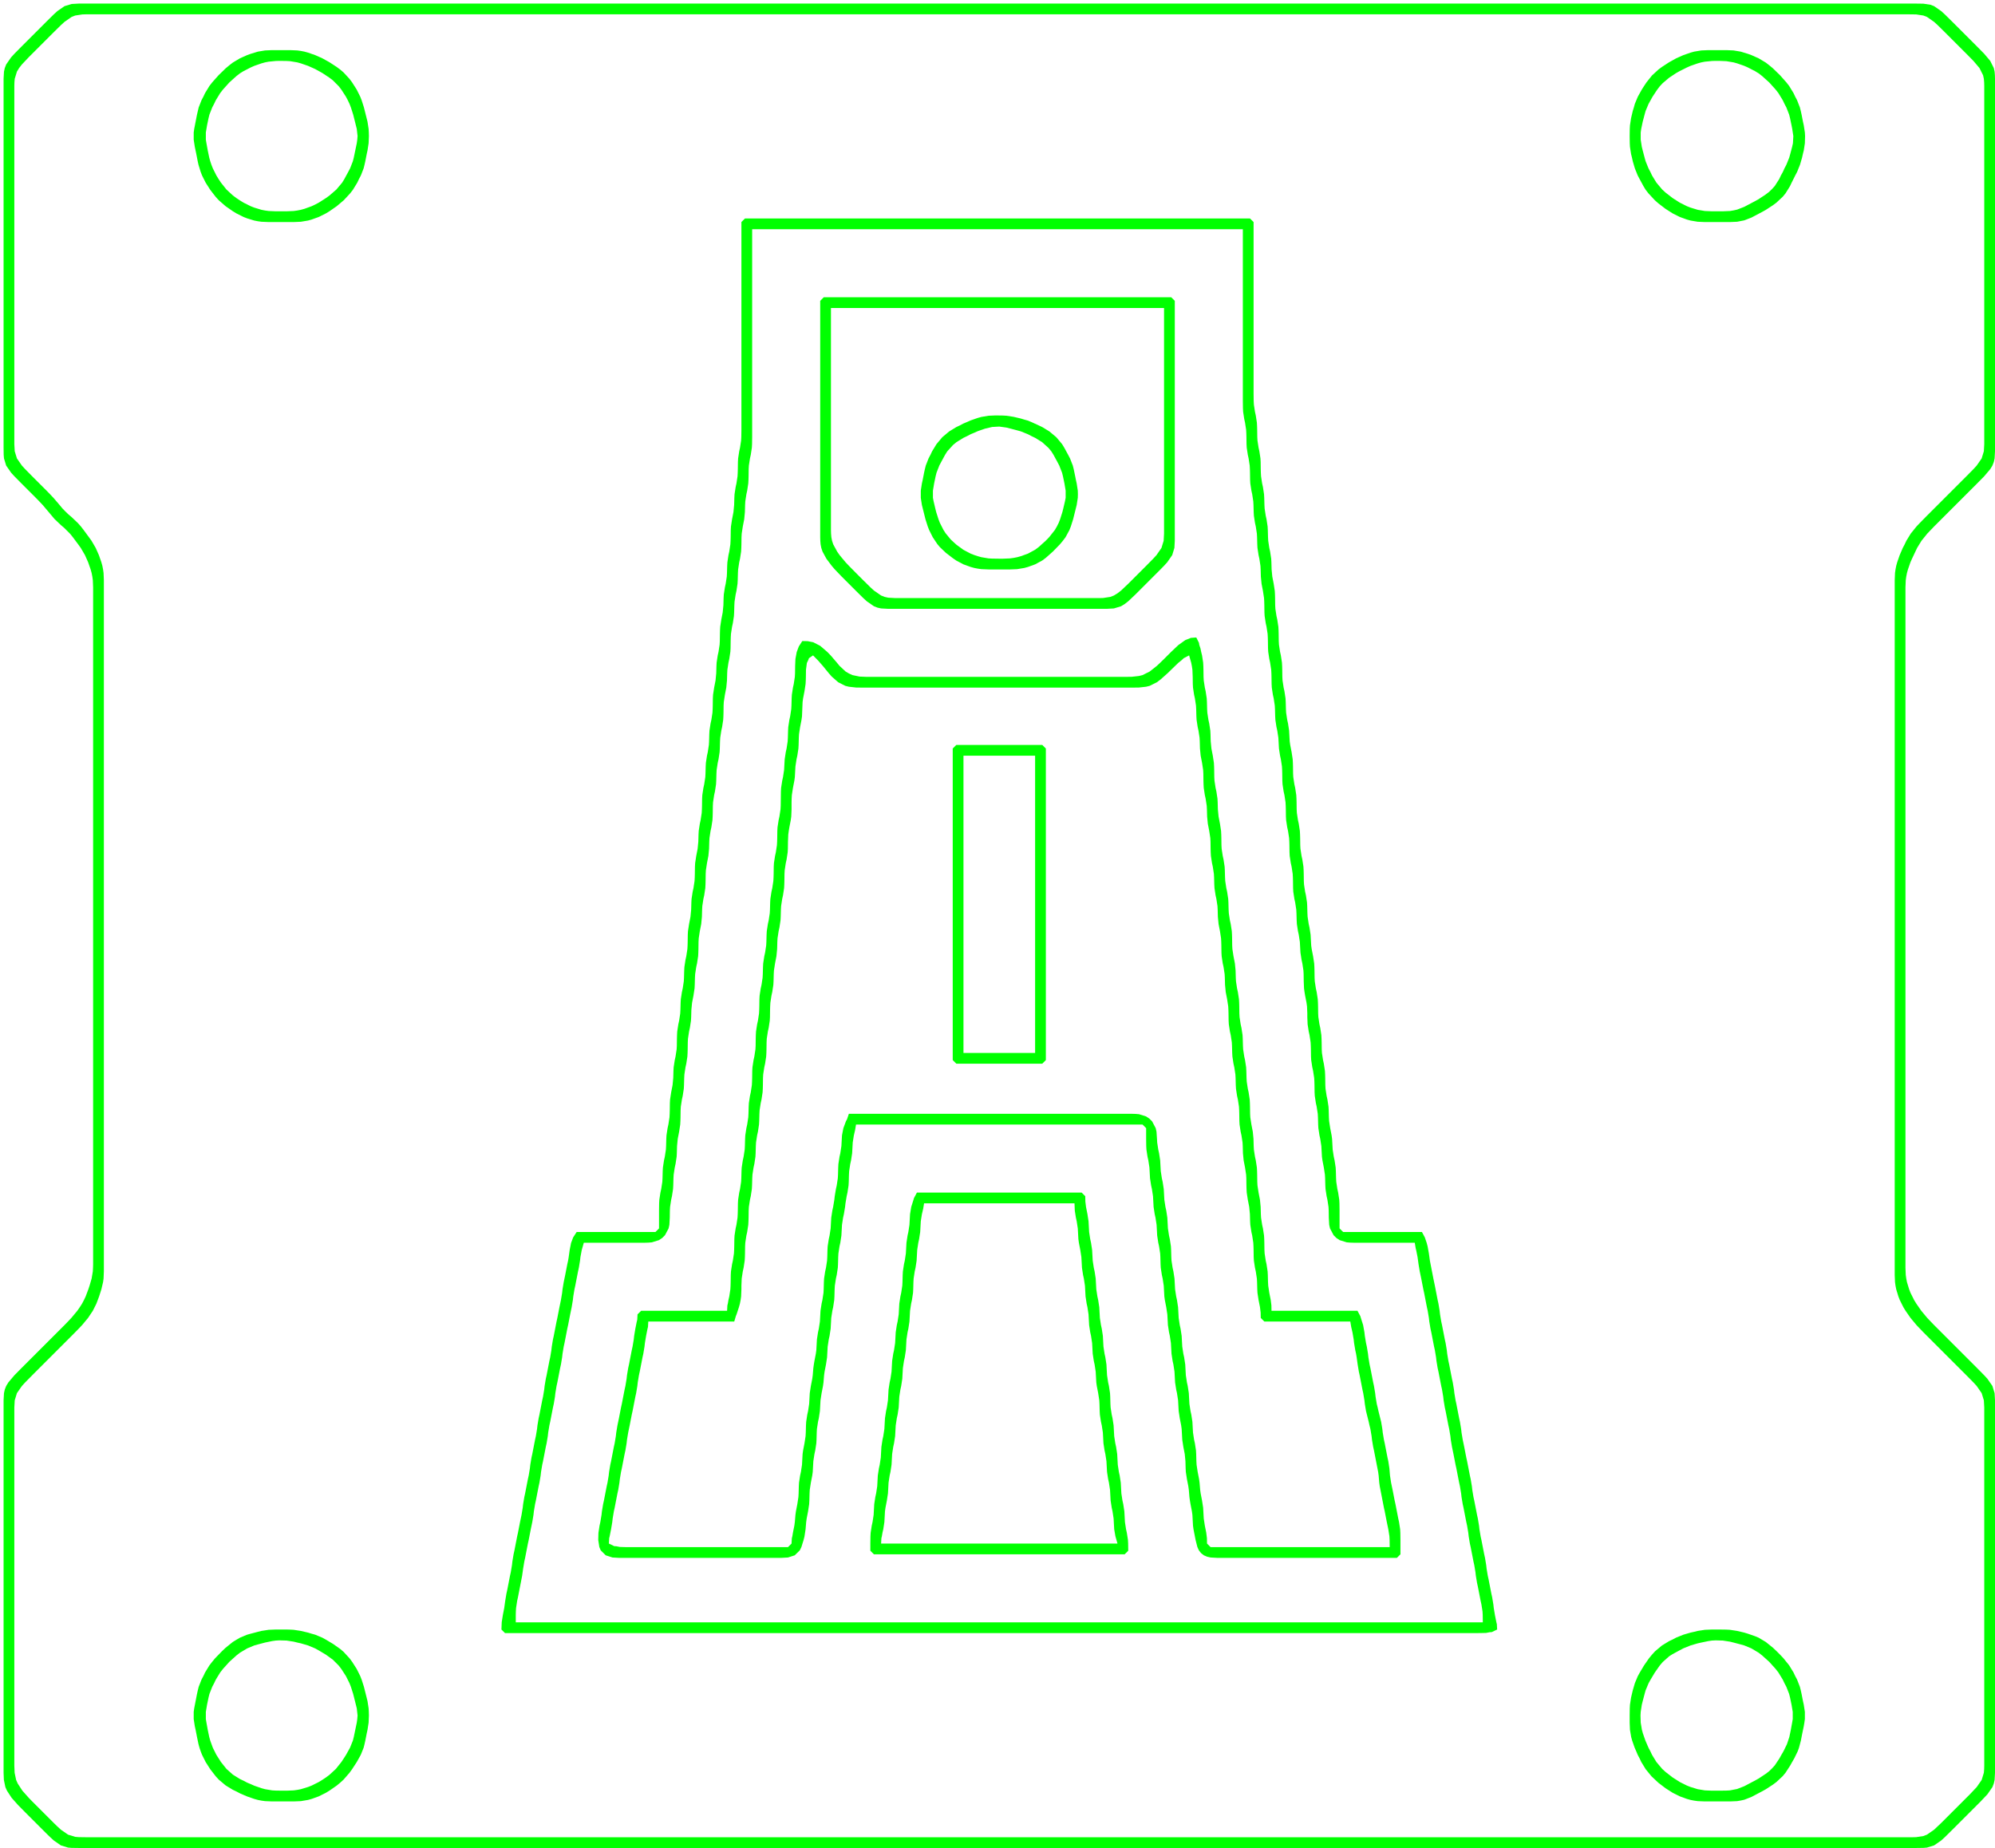 <?xml version="1.0" standalone="yes"?>
<svg xmlns="http://www.w3.org/2000/svg" width="557" height="516">
<path style="fill:#00ff00; stroke:none;" d="M18 1.722L16 3.111L15 4.028L13 6L12 7L9 10L7 12L6 13L4.028 15L3.111 16L1.722 18L1.333 19L1.111 20L1 22L1 23L1 26L1 40L1 88L1 117L1 122L1 124L1 125L1.028 127L1.111 128L1.722 130L3.111 132L4.028 133L6 135L8 137L10 139L10.972 140L11.917 141L13.611 143L15.222 144.917L17 146.611L17.917 147.389L19.611 149.083L20.361 150.028L21.833 152L22.556 153L23.722 155L24.167 156L24.611 157L25.306 159L25.583 160L25.778 161L25.917 162L26 164L26 165L26 166L26 168L26 179L26 214L26 323L26 346L26 351L26 353L25.972 354L25.917 355L25.583 357L25 359L24.667 360L23.917 362L23.444 363L22.917 364L22.278 365L21.583 366L19.917 368L18.972 369L18 370L16 372L15 373L13 375L8 380L6 382L4.028 384L2.333 386L1.722 387L1.333 388L1.111 389L1 391L1 392L1 395L1 410L1 458L1 488L1 492L1 494L1 495L1.083 497L1.5 499L1.944 500L3.25 502L5.028 504L7 506L9 508L11 510L13 512L14 512.972L15 513.889L17 515.278L19 515.889L20 515.972L22 516L24 516L27 516L49 516L127 516L223 516L424 516L507 516L530 516L533 516L535 516L537 515.972L538 515.889L540 515.278L542 513.889L543 512.972L545 511L546 510L549 507L551 505L552 504L553 503L554.889 501L556.278 499L556.667 498L556.889 497L557 495L557 494L557 491L557 477L557 429L557 427L557 400L557 395L557 393L557 392L557 391L556.889 389L556.278 387L554.889 385L553.972 384L552 382L550 380L544 374L542 372L541 371L540 370L538.083 368L536.417 366L535.028 364L534.417 363L533.417 361L533.028 360L532.417 358L532.222 357L532.083 356L532 354L532 353L532 352L532 350L532 339L532 303L532 194L532 172L532 168L532 166L532 164L532.083 162L532.222 161L532.417 160L532.694 159L533.389 157L533.833 156L534.778 154L535.25 153L536.472 151L538.083 149L540 147L542 145L543 144L545 142L550 137L552 135L553.972 133L555.667 131L556.278 130L556.667 129L556.889 128L557 126L557 125L557 122L557 108L557 60L557 30L557 26L557 24L557 22L556.972 21L556.889 20L556.667 19L555.667 17L553.972 15L552 13L551 12L548 9L546 7L545 6L543 4.028L542 3.111L540 1.722L539 1.333L537 1.028L535 1L533 1L528 1L506 1L432 1L376 1L135 1L52 1L29 1L25 1L23 1L22 1L20 1.111L18 1.722M21 4.333L23 4.028L24 4L26 4L28 4L33 4L58 4L143 4L427 4L509 4L528 4L531 4L533 4L535 4.028L537 4.333L538 4.722L540 6.111L541 7.028L543 9L545 11L548 14L549 15L550.972 17L552.667 19L553.667 21L553.889 22L553.972 23L554 24L554 25L554 28L554 45L554 104L554 120L554 123L554 124L553.889 126L553.278 128L551.889 130L550.972 131L549 133L547 135L540 142L538 144L536.028 146L535.083 147L533.472 149L532.25 151L531.778 152L531.25 153L530.389 155L529.694 157L529.417 158L529.222 159L529.083 160L529 162L529 164L529 166L529 171L529 192L529 259L529 326L529 347L529 352L529 354L529 356L529.083 358L529.222 359L529.417 360L530.028 362L530.417 363L531.417 365L532.028 366L533.417 368L535.083 370L537 372L538 373L539 374L541 376L547 382L549 384L550.972 386L551.889 387L553.278 389L553.889 391L554 393L554 394L554 395L554 398L554 400L554 464L554 485L554 491L554 493L553.972 494L553.889 495L553.278 497L551.889 499L550 501L549 502L548 503L546 505L544 507L543 508L542 509L540 510.889L538 512.278L537 512.667L535 512.972L534 513L532 513L530 513L525 513L500 513L415 513L133 513L49 513L29 513L26 513L24 513L22 512.972L21 512.889L19 512.278L17 510.889L16 509.972L15 509L13 507L12 506L10 504L9 503L8.028 502L6.25 500L4.944 498L4.5 497L4.083 495L4 493L4 492L4 491L4 489L4 474L4 414L4 397L4 394L4 393L4.111 391L4.722 389L6.111 387L7.028 386L9 384L11 382L16 377L18 375L19 374L20 373L21.972 371L22.917 370L24.583 368L25.917 366L26.917 364L27.667 362L28.306 360L28.778 358L28.917 357L29 355L29 353L29 351L29 346L29 324L29 257L29 192L29 171L29 166L29 164L29 162L28.917 160L28.778 159L28.583 158L28.306 157L27.611 155L27.167 154L26.722 153L25.556 151L24.833 150L23.361 148L22.611 147.028L21.778 146.083L20 144.389L19.083 143.611L18.222 142.778L17.389 141.917L16.611 140.972L14.917 139L13.972 138L13 137L11 135L9 133L7.028 131L6.111 130L4.722 128L4.111 126L4 124L4 123L4 122L4 119L4 53L4 32L4 26L4 24L4.028 23L4.111 22L4.722 20L5.333 19L6.111 18L8 16L9 15L11 13L14 10L15 9L17 7.028L18 6.111L20 4.722L21 4.333M72 14.417L70 15.028L69 15.389L67 16.278L65 17.472L64 18.25L63 19.083L61.028 21L59.25 23L58.472 24L57.25 26L56.778 27L56.25 28L55.472 30L55 32L54.611 34L54.222 36L54.083 37L54.083 39L54.389 41L54.806 43L55.194 45L55.417 46L56.028 48L56.417 49L57.417 51L58.694 53L60.222 54.972L61.083 55.917L63 57.583L65 58.972L66 59.583L68 60.583L69 60.972L71 61.583L72 61.778L73 61.917L75 62L76 62L77 62L79 62L81 62L82 62L84 61.917L86 61.583L87 61.306L89 60.583L91 59.583L92 58.972L94 57.583L95.972 55.917L97.75 54L98.528 53L99.75 51L100.222 50L100.75 49L101.528 47L101.778 46L102 45L102.389 43L102.611 42L102.917 40L103 38L102.972 37L102.917 36L102.611 34L102.361 33L101.861 31L101.611 30L100.972 28L100.583 27L99.583 25L98.306 23L97.583 22.028L95.917 20.222L94.972 19.417L94 18.695L92 17.389L91 16.833L90 16.278L88 15.389L86 14.694L85 14.417L84 14.222L83 14.083L81 14L80 14L78 14L76 14L74 14.083L72 14.417M473 14.417L472 14.694L470 15.389L468 16.278L467 16.833L466 17.389L464 18.695L463.028 19.417L461.222 21.083L459.694 23L459.028 24L458.389 25L457.278 27L456.444 29L456.167 30L455.861 31L455.389 33L455.083 35L455.028 36L455 38L455.028 40L455.083 41L455.389 43L455.639 44L455.861 45L456.444 47L457.25 49L457.778 50L458.861 52L459.472 53L460.25 54L462.028 55.917L463 56.778L465 58.306L467 59.583L469 60.583L471 61.306L472 61.583L474 61.917L476 62L477 62L478 62L480 62L482 62L483 62L485 61.917L487 61.528L488 61.139L489 60.75L490 60.222L492 59.167L493 58.611L495 57.306L495.972 56.583L497.75 54.917L498.528 53.972L499.75 52L500.222 51L501.222 49L501.75 48L502.556 46L503.139 44L503.361 43L503.611 42L503.917 40L503.972 38L503.917 37L503.611 35L503.389 34L503 32L502.778 31L502.528 30L501.75 28L501.222 27L500.75 26L499.528 24L498.75 23L496.972 21L495 19.083L494 18.25L493 17.472L491 16.278L489 15.389L488 15.028L486 14.417L484 14.083L482 14L481 14L479 14L477 14L475 14.083L473 14.417M75 17.222L77 17.028L78 17L80 17.028L81 17.083L83 17.417L84 17.695L86 18.389L87 18.833L88 19.278L89 19.833L90 20.389L91.972 21.695L92.917 22.417L94.583 24.083L95.306 25.028L96.583 27L97.111 28L97.583 29L97.972 30L98.611 32L98.861 33L99.361 35L99.611 36L99.833 38L99.75 39L99.611 40L99.194 42L98.778 44L98.528 45L97.75 47L97.222 48L96.139 50L95.528 51L93.917 52.917L92 54.583L91 55.306L89 56.583L88 57.111L87 57.583L85 58.306L84 58.583L83 58.778L82 58.917L80 59L79 59L77 59L75 58.917L74 58.778L73 58.583L71 57.972L70 57.583L68 56.583L67 55.972L66 55.306L65.028 54.583L63.222 52.917L61.694 51L61.028 50L60.417 49L59.417 47L59.028 46L58.694 45L58.417 44L58 42L57.639 40L57.472 39L57.472 37L57.806 35L58.222 33L58.472 32L59.25 30L59.778 29L60.25 28L61.472 26L62.25 25L64.028 23.028L66 21.25L67 20.472L68 19.861L70 18.833L71 18.389L73 17.695L74 17.417L75 17.222M476 17.222L478 17.028L479 17L480 17L482 17.083L484 17.417L485 17.695L487 18.389L488 18.833L490 19.861L491 20.472L492 21.25L493.972 23.028L495.75 25L496.528 26L497.75 28L498.222 29L498.75 30L499.528 32L499.778 33L500.194 35L500.389 36L500.694 38L500.583 40L500.361 41L499.833 43L499.556 44L498.75 46L498.222 47L497.778 48L497.222 49L496.75 50L495.528 51.917L494.75 52.778L493.917 53.583L492.972 54.306L491 55.611L490 56.167L488 57.222L487 57.75L485 58.528L484 58.75L483 58.917L481 59L480 59L478 59L476 58.917L474 58.583L472 57.972L471 57.583L469 56.583L467 55.306L465.028 53.778L464.083 52.917L462.472 51L461.25 49L460.778 48L460.25 47L459.444 45L459.167 44L458.639 42L458.389 41L458.083 39L458.083 37L458.222 36L458.639 34L459.167 32L459.444 31L460.278 29L461.389 27L462.694 25.028L463.417 24.083L464.222 23.222L466.028 21.695L468 20.389L469 19.833L471 18.833L472 18.389L474 17.695L475 17.417L476 17.222M208 61L207 62L207 102L207 115L207 118L207 120L206.972 122L206.917 123L206.611 125L206.389 126L206.083 128L206.028 129L206 131L205.972 132L205.917 133L205.611 135L205.389 136L205.083 138L205.028 139L204.972 141L204.778 143L204.389 145L204.083 147L204.028 148L204 150L203.972 151L203.917 152L203.611 154L203.389 155L203.083 157L203.028 158L202.972 160L202.917 161L202.611 163L202.389 164L202.083 166L202.028 167L201.972 169L201.778 171L201.389 173L201.083 175L201.028 176L201 177L200.972 179L200.917 180L200.611 182L200.389 183L200.083 185L200.028 186L199.972 188L199.778 190L199.389 192L199.083 194L199.028 195L199 197L198.972 198L198.917 199L198.611 201L198.389 202L198.083 204L198.028 205L197.972 207L197.917 208L197.611 210L197.389 211L197.083 213L197.028 214L196.972 216L196.917 217L196.611 219L196.389 220L196.083 222L196.028 223L196 225L195.972 226L195.917 227L195.611 229L195.389 230L195.083 232L195.028 233L194.972 235L194.778 237L194.389 239L194.083 241L194.028 242L194 244L193.972 245L193.917 246L193.611 248L193.389 249L193.083 251L193.028 252L192.972 254L192.778 256L192.389 258L192.083 260L192.028 261L192 263L191.972 264L191.917 265L191.611 267L191.389 268L191.083 270L191.028 271L190.972 273L190.917 274L190.611 276L190.389 277L190.083 279L190.028 280L189.972 282L189.917 283L189.611 285L189.389 286L189.083 288L189.028 289L189 290L188.972 292L188.917 293L188.611 295L188.389 296L188.083 298L188.028 299L187.972 301L187.778 303L187.389 305L187.083 307L187.028 308L187 310L186.972 311L186.917 312L186.611 314L186.389 315L186.083 317L186.028 318L185.972 320L185.917 321L185.611 323L185.389 324L185.083 326L185.028 327L184.972 329L184.917 330L184.611 332L184.389 333L184.083 335L184.028 336L184 338L184 339.944L184 343L183 344L161 344L160.028 345.5L159.444 347.056L159.056 349L158.778 351L158.611 352L158.389 353L158.194 354L157.806 356L157.389 358L157.056 360L156.944 361L156.611 363L156.194 365L155.806 367L155.611 368L155.389 369L155.194 370L154.806 372L154.611 373L154.389 374L154.056 376L153.944 377L153.611 379L153.389 380L153.194 381L152.806 383L152.611 384L152.389 385L152.056 387L151.944 388L151.611 390L151.389 391L151.194 392L150.806 394L150.611 395L150.389 396L150.056 398L149.944 399L149.611 401L149.389 402L149.194 403L148.806 405L148.611 406L148.389 407L148.056 409L147.944 410L147.611 412L147.389 413L147.194 414L146.806 416L146.611 417L146.389 418L146.056 420L145.944 421L145.611 423L145.194 425L144.806 427L144.611 428L144.389 429L144.194 430L143.806 432L143.611 433L143.389 434L143.056 436L142.944 437L142.611 439L142.389 440L142.194 441L141.806 443L141.611 444L141.389 445L141.056 447L140.778 449L140.389 451L140.083 452.944L140 455L141 456L334 456L391 456L407 456L410 456L412 456L414 455.972L414.944 455.944L415.944 455.75L416.5 455.722L418 455L417.917 453.5L417.778 452.944L417.389 451L417.056 449L416.944 448L416.611 446L416.389 445L416.194 444L415.806 442L415.611 441L415.389 440L415.056 438L414.944 437L414.611 435L414.389 434L414.194 433L413.806 431L413.611 430L413.389 429L413.056 427L412.944 426L412.611 424L412.389 423L412.194 422L411.806 420L411.611 419L411.389 418L411.056 416L410.944 415L410.611 413L410.389 412L410.194 411L409.806 409L409.611 408L409.389 407L409.194 406L408.806 404L408.389 402L408.056 400L407.944 399L407.611 397L407.389 396L407.194 395L406.806 393L406.611 392L406.389 391L406.056 389L405.944 388L405.611 386L405.389 385L405.194 384L404.806 382L404.611 381L404.389 380L404.056 378L403.944 377L403.611 375L403.389 374L403.194 373L402.806 371L402.611 370L402.389 369L402.056 367L401.944 366L401.611 364L401.389 363L401.194 362L400.806 360L400.611 359L400.194 357L399.806 355L399.611 354L399.222 352L398.944 350L398.583 348L398.333 347.056L397.806 345.5L397 344L375 344L374 343L374 339.944L374 338L373.972 336L373.917 335L373.611 333L373.389 332L373.083 330L373.028 329L372.972 327L372.917 326L372.611 324L372.389 323L372.083 321L372.028 320L371.917 318L371.778 317L371.389 315L371.083 313L371.028 312L370.972 310L370.917 309L370.611 307L370.389 306L370.083 304L370.028 303L370 301L369.972 300L369.917 299L369.611 297L369.389 296L369.083 294L369.028 293L369 291L368.972 290L368.917 289L368.611 287L368.389 286L368.083 284L368.028 283L368 281L367.972 280L367.917 279L367.611 277L367.389 276L367.083 274L367.028 273L367 271L366.972 270L366.917 269L366.611 267L366.222 265L366.083 264L365.972 262L365.917 261L365.611 259L365.389 258L365.083 256L365.028 255L364.972 253L364.917 252L364.611 250L364.389 249L364.083 247L364.028 246L364 244L363.972 243L363.917 242L363.611 240L363.389 239L363.083 237L363.028 236L363 234L362.972 233L362.917 232L362.611 230L362.389 229L362.083 227L362.028 226L362 224L361.972 223L361.917 222L361.611 220L361.389 219L361.083 217L361.028 216L361 214L360.972 213L360.917 212L360.611 210L360.222 208L360.083 207L359.972 205L359.917 204L359.611 202L359.389 201L359.083 199L359.028 198L358.972 196L358.917 195L358.611 193L358.389 192L358.083 190L358.028 189L358 187L357.972 186L357.917 185L357.611 183L357.389 182L357.083 180L357.028 179L357 177L356.972 176L356.917 175L356.611 173L356.389 172L356.083 170L356.028 169L356 167L355.972 166L355.917 165L355.611 163L355.222 161L355.028 159L354.972 157L354.917 156L354.611 154L354.389 153L354.083 151L354.028 150L353.972 148L353.917 147L353.611 145L353.389 144L353.083 142L353.028 141L352.972 139L352.917 138L352.611 136L352.389 135L352.083 133L352.028 132L352 131L351.972 129L351.917 128L351.611 126L351.389 125L351.083 123L351.028 122L351 120L350.972 119L350.917 118L350.611 116L350.389 115L350.083 113L350.028 112L350 110L350 109L350 107L350 96L350 62L349 61L330 61L208 61M347 64L347 98L347 109L347 111L347 112L347.028 114L347.083 115L347.389 117L347.611 118L347.917 120L347.972 121L348 122L348.028 124L348.083 125L348.389 127L348.611 128L348.917 130L348.972 131L349 132L349.028 134L349.083 135L349.389 137L349.611 138L349.917 140L349.972 141L350.028 143L350.083 144L350.389 146L350.611 147L350.917 149L350.972 150L351.028 152L351.083 153L351.389 155L351.611 156L351.917 158L351.972 159L352.028 161L352.222 163L352.611 165L352.917 167L352.972 168L353 169L353.028 171L353.083 172L353.389 174L353.611 175L353.917 177L353.972 178L354 179L354.028 181L354.083 182L354.389 184L354.611 185L354.917 187L354.972 188L355 189L355.028 191L355.083 192L355.389 194L355.611 195L355.917 197L355.972 198L356.028 200L356.083 201L356.389 203L356.611 204L356.917 206L356.972 207L357.083 209L357.389 211L357.611 212L357.917 214L357.972 215L358 216L358.028 218L358.083 219L358.389 221L358.611 222L358.917 224L358.972 225L359 226L359.028 228L359.083 229L359.389 231L359.611 232L359.917 234L359.972 235L360 236L360.028 238L360.083 239L360.389 241L360.611 242L360.917 244L360.972 245L361 246L361.028 248L361.083 249L361.389 251L361.611 252L361.917 254L361.972 255L362.028 257L362.083 258L362.389 260L362.611 261L362.917 263L362.972 264L363.083 266L363.389 268L363.611 269L363.917 271L363.972 272L364 274L364.083 276L364.222 277L364.389 278L364.778 280L364.917 281L365 283L365 284L365.083 286L365.389 288L365.611 289L365.917 291L365.972 292L366 293L366.028 295L366.083 296L366.389 298L366.611 299L366.917 301L366.972 302L367 303L367.028 305L367.083 306L367.389 308L367.611 309L367.917 311L367.972 312L368.028 314L368.083 315L368.389 317L368.611 318L368.917 320L368.972 321L369.083 323L369.222 324L369.611 326L369.917 328L369.972 329L370.028 331L370.083 332L370.389 334L370.611 335L370.917 337L370.972 338L371 340L371.111 342L371.333 343L372.333 344.889L373.111 345.667L374.028 346.278L376 346.889L377 346.972L378 347L380 347L382 347L385 347L395 347L395.25 348.5L395.389 349.056L395.778 351L396.056 353L396.389 355L396.806 357L397.194 359L397.389 360L397.611 361L397.806 362L398.194 364L398.389 365L398.611 366L398.944 368L399.056 369L399.389 371L399.611 372L399.806 373L400.194 375L400.389 376L400.611 377L400.944 379L401.056 380L401.389 382L401.611 383L401.806 384L402.194 386L402.389 387L402.611 388L402.944 390L403.056 391L403.389 393L403.611 394L403.806 395L404.194 397L404.389 398L404.611 399L404.944 401L405.056 402L405.389 404L405.806 406L406.194 408L406.389 409L406.611 410L406.806 411L407.194 413L407.389 414L407.611 415L407.944 417L408.056 418L408.389 420L408.611 421L408.806 422L409.194 424L409.389 425L409.611 426L409.944 428L410.056 429L410.389 431L410.611 432L410.806 433L411.194 435L411.389 436L411.611 437L411.944 439L412.056 440L412.389 442L412.611 443L412.806 444L413.194 446L413.389 447L413.611 448L413.917 449.944L413.972 450.944L414 453L144 453L144 450.944L144.028 449.944L144.083 449L144.389 447L144.611 446L144.806 445L145.194 443L145.389 442L145.778 440L146.056 438L146.389 436L146.611 435L146.806 434L147.194 432L147.389 431L147.611 430L147.806 429L148.194 427L148.611 425L148.944 423L149.056 422L149.389 420L149.611 419L149.806 418L150.194 416L150.389 415L150.611 414L150.944 412L151.056 411L151.389 409L151.611 408L151.806 407L152.194 405L152.389 404L152.611 403L152.944 401L153.056 400L153.389 398L153.611 397L153.806 396L154.194 394L154.389 393L154.611 392L154.944 390L155.056 389L155.389 387L155.611 386L155.806 385L156.194 383L156.389 382L156.611 381L156.944 379L157.056 378L157.389 376L157.611 375L157.806 374L158.194 372L158.389 371L158.611 370L158.806 369L159.194 367L159.611 365L159.944 363L160.056 362L160.389 360L160.611 359L160.806 358L161.194 356L161.389 355L161.611 354L161.944 352L162.056 351L162.417 349.056L163 347L173 347L176 347L178 347L180 347L181 346.972L182 346.889L183.972 346.278L184.889 345.667L185.667 344.889L186.667 343L186.889 342L187 340L187.028 338L187.083 337L187.389 335L187.611 334L187.917 332L187.972 331L188.028 329L188.083 328L188.389 326L188.611 325L188.917 323L188.972 322L189.028 320L189.222 318L189.611 316L189.917 314L189.972 313L190 312L190.028 310L190.083 309L190.389 307L190.611 306L190.917 304L190.972 303L191.028 301L191.083 300L191.389 298L191.611 297L191.917 295L191.972 294L192 293L192.028 291L192.083 290L192.389 288L192.611 287L192.917 285L192.972 284L193.028 282L193.222 280L193.611 278L193.917 276L193.972 275L194.028 273L194.083 272L194.389 270L194.611 269L194.917 267L194.972 266L195 265L195.028 263L195.083 262L195.389 260L195.778 258L195.972 256L196.028 254L196.083 253L196.389 251L196.611 250L196.917 248L196.972 247L197 246L197.028 244L197.083 243L197.389 241L197.778 239L197.972 237L198.028 235L198.083 234L198.389 232L198.611 231L198.917 229L198.972 228L199 227L199.028 225L199.083 224L199.389 222L199.611 221L199.917 219L199.972 218L200.028 216L200.083 215L200.389 213L200.611 212L200.917 210L200.972 209L201.028 207L201.083 206L201.389 204L201.611 203L201.917 201L201.972 200L202 199L202.028 197L202.083 196L202.389 194L202.778 192L202.972 190L203.028 188L203.083 187L203.389 185L203.611 184L203.917 182L203.972 181L204 179L204.028 178L204.083 177L204.389 175L204.611 174L204.917 172L204.972 171L205.028 169L205.083 168L205.389 166L205.611 165L205.917 163L205.972 162L206.028 160L206.083 159L206.389 157L206.611 156L206.917 154L206.972 153L207 152L207.028 150L207.083 149L207.389 147L207.778 145L207.972 143L208.028 141L208.083 140L208.389 138L208.611 137L208.917 135L208.972 134L209 133L209.028 131L209.083 130L209.389 128L209.611 127L209.917 125L209.972 124L210 122L210 121L210 117L210 104L210 64L347 64M230 83L229 84L229 135L229 147L229 149L229 150L229.028 151L229.111 152L229.306 153L229.639 154L230.722 156L232.222 158L233.083 159L235 161L237 163L239 165L241 166.972L242 167.889L244 169.278L245 169.667L246 169.889L248 170L249 170L251 170L261 170L295 170L303 170L306 170L307 170L309 170L311 169.889L313 169.278L314 168.667L315 167.889L317 166L319 164L321 162L322 161L324 159L324.972 158L325.889 157L327.278 155L327.889 153L328 151L328 150L328 148L328 134L328 84L327 83L230 83M325 86L325 88.055L325 133L325 146L325 148L325 149L324.889 151L324.278 153L322.889 155L321.972 156L320 158L319 159L317 161L315 163L313 164.889L312 165.667L311 166.278L310 166.667L308 166.972L307 167L305 167L304 167L302 167L297 167L269 167L254 167L251 167L250 167L248 166.889L247 166.667L246 166.278L244 164.889L243 163.972L241 162L239 160L237.028 158L236.083 157L234.417 155L233.722 154L232.639 152L232.306 151L232.111 150L232.028 149L232 148L232 147L232 145L232 134L232 86L325 86M274 116.417L273 116.694L271 117.389L270 117.833L269 118.25L268 118.778L267 119.25L265 120.472L263.083 122.083L261.472 124L260.25 126L259.778 127L259.25 128L258.472 130L258.222 131L258 132L257.611 134L257.389 135L257.083 137L257.083 139L257.389 141L257.639 142L258.139 144L258.389 145L259.028 147L259.417 148L260.417 150L261.694 151.917L262.417 152.778L264.083 154.361L266 155.833L267 156.528L269 157.583L271 158.306L272 158.583L273 158.778L274 158.917L276 159L277 159L279 159L281 159L282 159L284 158.917L286 158.583L287 158.306L289 157.583L291 156.5L292 155.75L294 153.972L295.917 152L296.75 151L297.5 150L298.583 148L298.972 147L299.611 145L299.861 144L300.361 142L300.611 141L300.917 139L300.944 138L300.917 137L300.611 135L300.389 134L300.194 133L299.778 131L299.528 130L298.75 128L298.222 127L297.139 125L296.528 124L294.917 122.083L293 120.472L291 119.25L290 118.778L288 117.861L287 117.444L286 117.167L285 116.861L283 116.389L281 116.083L280 116.028L278 116L276 116.083L274 116.417M277 119.222L279 119.111L281 119.389L282 119.639L284 120.167L285 120.444L287 121.25L288 121.778L289 122.25L290.972 123.472L292.75 125.083L293.528 126.028L294.139 127L295.222 129L295.75 130L296.528 132L296.778 133L297.194 135L297.528 137L297.528 139L297.333 140L296.861 142L296.611 143L295.972 145L295.583 146L295.083 147L294.5 148L292.917 150L291.972 150.972L290 152.75L289 153.5L287 154.583L285 155.306L284 155.583L283 155.778L282 155.917L280 156L279 156L277 155.972L276 155.917L274 155.583L273 155.306L272 154.972L271 154.583L269 153.528L267.083 152.139L266.222 151.361L265.417 150.611L264.028 148.917L263.417 147.972L262.417 146L262.028 145L261.389 143L261.139 142L260.667 140L260.472 139L260.472 137L260.806 135L261.222 133L261.472 132L262.25 130L262.778 129L263.861 127L264.472 126.028L266.083 124.25L267.028 123.472L269 122.25L270 121.778L271 121.25L272 120.833L273 120.389L275 119.694L277 119.222M224 179L223.028 180.5L222.444 182.056L222.083 184L222 186L221.972 188L221.917 189L221.611 191L221.389 192L221.083 194L221.028 195L220.972 197L220.917 198L220.611 200L220.389 201L220.083 203L220.028 204L219.972 206L219.917 207L219.611 209L219.389 210L219.083 212L219.028 213L218.917 215L218.611 217L218.389 218L218.083 220L218.028 221L218 223L217.972 225L217.917 226L217.611 228L217.389 229L217.083 231L217.028 232L217 234L216.972 235L216.917 236L216.611 238L216.389 239L216.083 241L216.028 242L216 244L215.972 245L215.917 246L215.611 248L215.389 249L215.083 251L215.028 252L214.972 254L214.917 255L214.611 257L214.389 258L214.083 260L214.028 261L213.972 263L213.917 264L213.611 266L213.389 267L213.083 269L213.028 270L212.972 272L212.917 273L212.611 275L212.389 276L212.083 278L212.028 279L212 281L211.972 282L211.917 283L211.611 285L211.389 286L211.083 288L211.028 289L211 290L210.972 292L210.917 293L210.611 295L210.389 296L210.083 298L210.028 299L210 301L209.972 302L209.917 303L209.611 305L209.389 306L209.083 308L209.028 309L208.972 311L208.917 312L208.611 314L208.389 315L208.083 317L208.028 318L207.972 320L207.917 321L207.611 323L207.389 324L207.083 326L207.028 327L206.972 329L206.917 330L206.611 332L206.389 333L206.083 335L206.028 336L206 338L205.972 339L205.917 340L205.611 342L205.389 343L205.083 345L205.028 346L205 348L204.972 349L204.917 350L204.611 352L204.389 353L204.083 355L204.028 356L204 358L203.972 359L203.917 360L203.611 362L203.389 362.944L203.222 363.944L203.083 364.5L203 366L179 366L178 367L177.917 368.5L177.778 369.056L177.389 371L177.056 373L176.944 374L176.611 376L176.389 377L176.194 378L175.806 380L175.611 381L175.389 382L175.056 384L174.944 385L174.611 387L174.389 388L174.194 389L173.806 391L173.611 392L173.389 393L173.194 394L172.806 396L172.389 398L172.056 400L171.944 401L171.611 403L171.389 404L171.194 405L170.806 407L170.611 408L170.389 409L170.056 411L169.944 412L169.611 414L169.389 415L169.194 416L168.806 418L168.611 419L168.389 420L168.056 422L167.944 423L167.611 425L167.389 426L167.083 428L167.028 430L167.333 431.972L167.722 432.889L169.111 434.278L171 434.889L173 435L174 435L176 435L179 435L212 435L215 435L217 435L218 435L220 434.889L221.889 434.278L223.306 432.889L223.75 431.972L224.361 430L224.611 429L224.917 427L225.083 425L225.222 424L225.611 422L225.917 420L225.972 419L226.028 417L226.083 416L226.389 414L226.778 412L226.917 411L227.028 409L227.083 408L227.389 406L227.611 405L227.917 403L227.972 402L228.028 400L228.083 399L228.389 397L228.611 396L228.917 394L229.028 392L229.083 391L229.389 389L229.778 387L229.917 386L230.083 384L230.222 383L230.611 381L230.917 379L231.028 377L231.083 376L231.389 374L231.611 373L231.917 371L231.972 370L232.083 368L232.389 366L232.611 365L232.917 363L232.972 362L233.028 360L233.083 359L233.389 357L233.611 356L233.917 354L233.972 353L234.028 351L234.083 350L234.389 348L234.611 347L234.917 345L234.972 344L235.083 342L235.389 340L235.611 339L235.944 337L236.056 336L236.389 334L236.611 333L236.917 331L236.972 330L237.028 328L237.083 327L237.389 325L237.611 324L237.917 322L238.028 320L238.083 319L238.389 317.056L238.75 315.5L239 314L319 314L320 315L320 317.056L320 318.056L320.028 320L320.083 321L320.389 323L320.611 324L320.917 326L321.028 328L321.083 329L321.389 331L321.611 332L321.917 334L322.028 336L322.083 337L322.389 339L322.611 340L322.917 342L322.972 343L323.083 345L323.389 347L323.611 348L323.917 350L323.972 351L324.028 353L324.083 354L324.389 356L324.611 357L324.917 359L324.972 360L325.083 362L325.222 363L325.611 365L325.917 367L326.028 369L326.083 370L326.389 372L326.611 373L326.917 375L327.028 377L327.083 378L327.389 380L327.611 381L327.917 383L328.028 385L328.083 386L328.389 388L328.611 389L328.917 391L329.028 393L329.083 394L329.389 396L329.778 398L329.917 399L330.028 401L330.083 402L330.389 404L330.778 406L330.972 408L331.028 410L331.083 411L331.389 413L331.778 415L331.917 416L332.083 418L332.222 419L332.389 420L332.778 422L332.917 423L332.972 424L333.083 426L333.222 427L333.611 429L333.806 430L334.306 431.972L334.722 432.889L335.333 433.667L336.111 434.278L337.028 434.667L338 434.889L340 435L341 435L342 435L344 435L351 435L390 435L391 434L391 430.944L391 430L390.972 428L390.917 427L390.611 425L390.389 424L390.194 423L389.806 421L389.611 420L389.389 419L389.194 418L388.806 416L388.389 414L388.083 412L387.917 410L387.611 408L387.389 407L387.194 406L386.806 404L386.611 403L386.389 402L386.056 400L385.944 399L385.611 397L385.361 396L384.861 394L384.639 393L384.389 392L384.056 390L383.944 389L383.611 387L383.389 386L383.194 385L382.806 383L382.611 382L382.389 381L382.056 379L381.944 378L381.611 376L381.389 375L381.056 373L380.944 372L380.583 370L379.972 368.056L379.806 367.5L379 366L355 366L354.972 364.5L354.778 362.944L354.389 361L354.083 359L354.028 358L353.972 356L353.917 355L353.611 353L353.389 352L353.083 350L353.028 349L353 347L352.972 346L352.917 345L352.611 343L352.389 342L352.083 340L352.028 339L351.972 337L351.778 335L351.389 333L351.083 331L351.028 330L351 328L350.972 327L350.917 326L350.611 324L350.389 323L350.083 321L350.028 320L349.972 318L349.778 316L349.389 314L349.083 312L349.028 311L349 309L348.972 308L348.917 307L348.611 305L348.389 304L348.083 302L348.028 301L347.972 299L347.917 298L347.611 296L347.389 295L347.083 293L347.028 292L346.972 290L346.917 289L346.611 287L346.389 286L346.083 284L346.028 283L346 281L345.972 280L345.917 279L345.611 277L345.389 276L345.083 274L345.028 273L344.972 271L344.778 269L344.389 267L344.083 265L344.028 264L344 262L343.972 261L343.917 260L343.611 258L343.389 257L343.083 255L343.028 254L342.972 252L342.917 251L342.611 249L342.389 248L342.083 246L342.028 245L341.972 243L341.917 242L341.611 240L341.389 239L341.083 237L341.028 236L341 234L340.972 233L340.917 232L340.611 230L340.222 228L340.028 226L339.972 224L339.917 223L339.611 221L339.389 220L339.083 218L339.028 217L339 215L338.972 214L338.917 213L338.611 211L338.222 209L338.028 207L337.972 205L337.917 204L337.611 202L337.389 201L337.083 199L337.028 198L336.972 196L336.917 195L336.611 193L336.389 192L336.083 190L336.028 189L336 187L335.972 186L335.917 185L335.611 183L335.361 182L335.167 181.056L334.833 180.056L334.75 179.5L334 178L332.5 178.111L330.944 178.722L329 180.111L327 182L325 184L324 184.972L323 185.917L321 187.5L319 188.5L318 188.75L316 188.972L314 189L312 189L308 189L289 189L256 189L246 189L243 189L242 189L240 188.917L238 188.5L237.028 188.056L236.083 187.5L234.389 185.917L233.611 184.972L231.917 183L230.972 182.028L229 180.333L227.056 179.333L225.5 179.028L224 179M227 183L228.472 184.5L229.833 186.056L231.389 187.972L232.222 188.917L234.028 190.5L236 191.5L237 191.75L239 191.972L241 192L243 192L254 192L295 192L311 192L314 192L316 192L318 191.972L320 191.75L321 191.5L323 190.5L324 189.75L326 187.972L327 187L328.944 185.111L329.944 184.306L330.5 183.778L332 183L332.583 185.056L332.778 186.056L332.917 187L333 189L333.028 191L333.083 192L333.389 194L333.611 195L333.917 197L333.972 198L334.028 200L334.083 201L334.389 203L334.611 204L334.917 206L334.972 207L335.028 209L335.222 211L335.611 213L335.917 215L335.972 216L336 218L336.028 219L336.083 220L336.389 222L336.611 223L336.917 225L336.972 226L337.028 228L337.222 230L337.611 232L337.917 234L337.972 235L338 237L338.028 238L338.083 239L338.389 241L338.611 242L338.917 244L338.972 245L339.028 247L339.083 248L339.389 250L339.611 251L339.917 253L339.972 254L340.028 256L340.222 258L340.611 260L340.917 262L340.972 263L341 264L341.028 266L341.083 267L341.389 269L341.611 270L341.917 272L341.972 273L342.028 275L342.222 277L342.611 279L342.917 281L342.972 282L343 283L343.028 285L343.083 286L343.389 288L343.611 289L343.917 291L343.972 292L344.028 294L344.083 295L344.389 297L344.611 298L344.917 300L344.972 301L345.028 303L345.083 304L345.389 306L345.611 307L345.917 309L345.972 310L346 311L346.028 313L346.083 314L346.389 316L346.611 317L346.917 319L346.972 320L347.028 322L347.222 324L347.611 326L347.917 328L347.972 329L348 331L348.028 332L348.083 333L348.389 335L348.778 337L348.972 339L349.028 341L349.083 342L349.389 344L349.611 345L349.917 347L349.972 348L350 349L350.028 351L350.083 352L350.389 354L350.611 355L350.917 357L350.972 358L351.028 360L351.083 361L351.389 363L351.778 364.944L351.972 366.5L352 368L353 369L377 369L377.25 370.5L377.611 372.056L377.944 374L378.056 375L378.389 377L378.611 378L378.778 379L379.056 381L379.389 383L379.611 384L379.806 385L380.194 387L380.389 388L380.611 389L380.944 391L381.056 392L381.389 394L381.639 395L382.139 397L382.361 398L382.611 399L382.944 401L383.056 402L383.389 404L383.611 405L383.806 406L384.194 408L384.389 409L384.778 411L384.917 412L385.083 414L385.222 415L385.611 417L385.806 418L386.194 420L386.389 421L386.611 422L386.806 423L387.194 425L387.611 427L387.917 428.944L387.972 429.944L388 432L338 432L337 431L336.972 429.5L336.778 427.944L336.389 426L336.083 424L335.972 422L335.917 421L335.611 419L335.222 417L335.083 416L334.917 414L334.778 413L334.389 411L334.083 409L334.028 408L333.972 406L333.917 405L333.611 403L333.389 402L333.083 400L332.972 398L332.917 397L332.611 395L332.389 394L332.083 392L331.972 390L331.917 389L331.611 387L331.389 386L331.083 384L330.972 382L330.917 381L330.611 379L330.389 378L330.083 376L330.028 375L329.917 373L329.611 371L329.389 370L329.083 368L329.028 367L328.917 365L328.611 363L328.389 362L328.083 360L328.028 359L327.917 357L327.611 355L327.389 354L327.083 352L327.028 351L326.972 349L326.917 348L326.611 346L326.389 345L326.083 343L325.972 341L325.917 340L325.611 338L325.389 337L325.083 335L325.028 334L324.917 332L324.611 330L324.389 329L324.083 327L324.028 326L323.917 324L323.611 322L323.389 321L323.083 319L323.028 318L322.889 316L322.667 315L321.667 313.111L320.889 312.333L319.972 311.722L318 311.111L317 311.028L316 311L314 311L312 311L309 311L298 311L237 311L236.5 312.5L236.194 313.056L235.472 315L235.083 317L234.972 319L234.917 320L234.611 322L234.389 323L234.083 325L234.028 326L233.972 328L233.917 329L233.611 331L233.389 332L233.056 334L232.944 335L232.611 337L232.389 338L232.083 340L231.972 342L231.917 343L231.611 345L231.389 346L231.083 348L231.028 349L230.972 351L230.917 352L230.611 354L230.389 355L230.083 357L230.028 358L229.972 360L229.917 361L229.611 363L229.389 364L229.083 366L228.972 368L228.917 369L228.611 371L228.389 372L228.083 374L228.028 375L227.917 377L227.778 378L227.389 380L227.222 381L227.083 382L226.917 384L226.778 385L226.389 387L226.083 389L225.972 391L225.917 392L225.611 394L225.389 395L225.083 397L225.028 398L224.972 400L224.917 401L224.611 403L224.222 405L224.083 406L223.972 408L223.917 409L223.611 411L223.389 412L223.083 414L223.028 415L222.972 417L222.917 418L222.611 420L222.222 422L222.083 423L221.917 425L221.778 426L221.389 427.944L221.222 428.944L221.083 429.5L221 431L220 432L187 432L178 432L176 432L175 432L174 431.972L173.056 431.944L172.056 431.75L171.5 431.722L170 431L170.083 429.5L170.222 428.944L170.611 427L170.944 425L171.056 424L171.389 422L171.611 421L171.806 420L172.194 418L172.389 417L172.611 416L172.944 414L173.056 413L173.389 411L173.611 410L173.806 409L174.194 407L174.389 406L174.611 405L174.944 403L175.056 402L175.389 400L175.806 398L176.194 396L176.389 395L176.611 394L176.806 393L177.194 391L177.389 390L177.611 389L177.944 387L178.056 386L178.389 384L178.611 383L178.806 382L179.194 380L179.389 379L179.611 378L179.944 376L180.056 375L180.389 373L180.778 371.056L180.917 370.5L181 369L205 369L205.444 367.5L205.667 366.944L206.306 365L206.583 364L206.778 363L206.917 362L207 360L207 359L207.083 357L207.389 355L207.611 354L207.917 352L207.972 351L208 350L208.028 348L208.083 347L208.389 345L208.611 344L208.917 342L208.972 341L209 340L209.028 338L209.083 337L209.389 335L209.611 334L209.917 332L209.972 331L210.028 329L210.083 328L210.389 326L210.611 325L210.917 323L210.972 322L211.028 320L211.083 319L211.389 317L211.611 316L211.917 314L211.972 313L212.028 311L212.083 310L212.389 308L212.611 307L212.917 305L212.972 304L213 303L213.028 301L213.083 300L213.389 298L213.611 297L213.917 295L213.972 294L214 293L214.028 291L214.083 290L214.389 288L214.611 287L214.917 285L214.972 284L215 282L215.028 281L215.083 280L215.389 278L215.611 277L215.917 275L215.972 274L216.028 272L216.083 271L216.389 269L216.778 267L216.972 265L217.028 263L217.083 262L217.389 260L217.611 259L217.917 257L217.972 256L218.028 254L218.083 253L218.389 251L218.611 250L218.917 248L218.972 247L219 246L219.028 244L219.083 243L219.389 241L219.611 240L219.917 238L219.972 237L220 235L220.083 233L220.222 232L220.389 231L220.778 229L220.917 228L221 226L221 224L221.028 223L221.083 222L221.389 220L221.778 218L221.917 217L222.028 215L222.083 214L222.389 212L222.611 211L222.917 209L222.972 208L223.028 206L223.083 205L223.389 203L223.778 201L223.917 200L224 198L224.083 196L224.222 195L224.611 193L224.917 191L224.972 190L225 189L225.028 187L225.278 185.111L225.667 184.306L225.861 183.778L227 183M267 208L266 209L266 296L267 297L291 297L292 296L292 209L291 208L267 208M289 211L289 294L269 294L269 211L289 211M256 333L255.194 334.5L255.028 335.056L254.417 337L254.083 339L254.028 340L253.917 342L253.611 344L253.389 345L253.083 347L252.972 349L252.917 350L252.611 352L252.389 353L252.083 355L252.028 356L251.972 358L251.917 359L251.611 361L251.389 362L251.083 364L251.028 365L250.917 367L250.611 369L250.389 370L250.083 372L249.972 374L249.917 375L249.611 377L249.389 378L249.083 380L248.972 382L248.917 383L248.611 385L248.389 386L248.083 388L247.972 390L247.917 391L247.611 393L247.389 394L247.083 396L247.028 397L246.917 399L246.611 401L246.389 402L246.083 404L246.028 405L245.917 407L245.611 409L245.389 410L245.083 412L244.972 414L244.917 415L244.611 417L244.389 418L244.083 420L244.028 421L243.917 423L243.611 425L243.389 426L243.083 428L243.028 429L243 430.944L243 433L244 434L314 434L315 433L314.972 430.944L314.917 429.944L314.611 428L314.389 427L314.083 425L313.972 423L313.917 422L313.611 420L313.389 419L313.083 417L313.028 416L312.917 414L312.611 412L312.389 411L312.083 409L311.972 407L311.917 406L311.611 404L311.389 403L311.083 401L311.028 400L310.917 398L310.611 396L310.389 395L310.083 393L310.028 392L309.972 390L309.917 389L309.611 387L309.389 386L309.083 384L308.972 382L308.917 381L308.611 379L308.389 378L308.083 376L307.972 374L307.917 373L307.611 371L307.389 370L307.083 368L307.028 367L306.917 365L306.611 363L306.389 362L306.083 360L306.028 359L305.917 357L305.611 355L305.389 354L305.083 352L304.972 350L304.917 349L304.611 347L304.389 346L304.083 344L304.028 343L303.917 341L303.611 339L303.222 337.056L303.028 335.5L303 334L302 333L256 333M300 336L300.083 338.056L300.389 340L300.611 341L300.917 343L300.972 344L301.083 346L301.222 347L301.611 349L301.917 351L302.028 353L302.083 354L302.389 356L302.611 357L302.917 359L302.972 360L303.083 362L303.389 364L303.611 365L303.917 367L303.972 368L304.083 370L304.389 372L304.611 373L304.917 375L304.972 376L305.083 378L305.389 380L305.611 381L305.917 383L305.972 384L306.083 386L306.222 387L306.611 389L306.917 391L306.972 392L307.028 394L307.083 395L307.389 397L307.611 398L307.917 400L308.028 402L308.083 403L308.389 405L308.611 406L308.917 408L308.972 409L309.083 411L309.389 413L309.611 414L309.917 416L310.028 418L310.083 419L310.389 421L310.611 422L310.917 424L310.972 425L311.083 427L311.417 428.944L312 431L246 431L246.083 429.5L246.222 428.944L246.389 427.944L246.611 427L246.917 425L246.972 424L247.083 422L247.222 421L247.611 419L247.917 417L248.028 415L248.083 414L248.389 412L248.611 411L248.917 409L248.972 408L249.083 406L249.389 404L249.611 403L249.917 401L249.972 400L250.083 398L250.389 396L250.611 395L250.917 393L250.972 392L251.083 390L251.389 388L251.611 387L251.917 385L251.972 384L252.083 382L252.389 380L252.611 379L252.917 377L253.028 375L253.083 374L253.389 372L253.611 371L253.917 369L253.972 368L254.083 366L254.389 364L254.611 363L254.917 361L254.972 360L255.028 358L255.083 357L255.389 355L255.611 354L255.917 352L256.028 350L256.083 349L256.389 347L256.611 346L256.917 344L257.028 342L257.083 341L257.389 339.056L257.75 337.5L258 336L300 336M73 455.389L72 455.639L70 456.167L69 456.444L67 457.278L66 457.861L65 458.472L63 460.083L62 461.028L60.083 463L59.25 464L58.472 465L57.25 467L56.778 468L56.25 469L55.472 471L55.222 472L55 473L54.611 475L54.222 477L54.083 478L54.083 480L54.389 482L54.611 483L55 485L55.417 487L55.694 488L56.028 489L56.417 490L57.417 492L58.694 494L60.222 495.972L61.083 496.917L63 498.528L65 499.75L66 500.222L67 500.75L69 501.611L71 502.306L72 502.583L73 502.778L74 502.917L76 503L77 503L79 503L81 503L82 503L84 502.917L86 502.583L87 502.306L89 501.583L91 500.583L92 499.972L94 498.583L94.972 497.778L95.917 496.917L97.583 495L98.306 494L99.611 492L100.722 490L101.528 488L101.778 487L102 486L102.389 484L102.611 483L102.917 481L103 479L102.972 478L102.917 477L102.611 475L102.361 474L101.861 472L101.611 471L100.972 469L100.583 468L99.583 466L98.306 464L97.583 463.028L95.917 461.222L94.972 460.417L93 459.028L91 457.833L90 457.278L89 456.861L88 456.444L87 456.167L86 455.861L84 455.389L82 455.083L81 455.028L80 455L78 455L77 455L75 455.083L73 455.389M474 455.389L473 455.639L472 455.861L470 456.444L468 457.25L467 457.778L466 458.25L464 459.472L462.083 461.083L461.222 462.028L460.417 463L459.028 465L457.833 467L457.278 468L456.444 470L455.861 472L455.389 474L455.083 476L455.028 477L455 479L455 480L455 481L455.083 483L455.417 485L455.694 486L456.389 488L456.833 489L457.25 490L457.778 491L458.25 492L459.472 494L461.083 495.972L463 497.778L465 499.306L467 500.583L469 501.583L471 502.306L472 502.583L473 502.778L474 502.917L476 503L477 503L478 503L480 503L482 503L483 503L485 502.917L486 502.75L487 502.528L489 501.75L490 501.222L492 500.167L493 499.611L495 498.306L495.972 497.583L497.75 495.917L498.528 494.972L499.806 493L500.361 492L500.944 491L501.917 489L502.278 488L502.806 486L503.194 484L503.611 482L503.778 481L503.917 480L503.917 478L503.611 476L503.389 475L503 473L502.778 472L502.528 471L501.75 469L501.222 468L500.75 467L499.528 465L497.917 463L496.972 462L496 461.028L495 460.083L493 458.472L491 457.278L490 456.861L488 456.167L487 455.861L485 455.389L483 455.083L482 455.028L480 455L479 455L478 455L476 455.083L474 455.389M76 458.222L77 458.083L78 458.028L80 458.083L82 458.389L83 458.639L84 458.861L86 459.444L87 459.861L88 460.278L89 460.833L91 462.028L92.917 463.417L94.583 465.083L95.306 466.028L96.583 468L97.583 470L97.972 471L98.611 473L98.861 474L99.361 476L99.611 477L99.833 479L99.75 480L99.611 481L99.194 483L98.778 485L98.528 486L97.722 488L96.611 490L95.972 491L95.306 492L93.778 493.917L91.972 495.583L91 496.306L90 496.972L89 497.583L87 498.583L86 498.972L84 499.583L83 499.778L82 499.917L80 500L79 500L77 499.972L76 499.917L74 499.583L73 499.306L71 498.611L70 498.167L69 497.75L68 497.222L67 496.75L65.028 495.528L63.222 493.917L61.694 492L60.417 490L59.417 488L58.694 486L58.417 485L58 483L57.639 481L57.472 480L57.472 478L57.806 476L58.222 474L58.472 473L59.25 471L59.778 470L60.25 469L61.472 467L62.25 466L64.028 464.028L66 462.25L67 461.472L69 460.278L71 459.444L72 459.167L74 458.639L76 458.222M477 458.222L478 458.083L479 458.028L481 458.083L483 458.389L484 458.639L486 459.167L487 459.444L488 459.861L489 460.278L491 461.472L492 462.25L493.972 464.028L495.75 466L496.528 467L497.75 469L498.222 470L498.75 471L499.528 473L499.778 474L500.194 476L500.528 478L500.528 480L500.361 481L500 483L499.583 485L498.917 487L497.944 489L497.361 490L496.806 491L495.528 492.917L494.75 493.778L493.917 494.583L492.972 495.306L491 496.611L490 497.167L488 498.222L487 498.75L485 499.528L483 499.917L482 499.972L480 500L478 500L476 499.917L474 499.583L472 498.972L471 498.583L469 497.583L467 496.306L465.028 494.778L464.083 493.917L462.472 492L461.25 490L460.778 489L460.25 488L459.389 486L458.694 484L458.417 483L458.083 481L458.028 479L458.083 478L458.389 476L458.639 475L459.167 473L459.444 472L460.278 470L460.833 469L462.028 467L463.417 465.028L464.222 464.083L466.028 462.472L467 461.861L469 460.778L470 460.25L472 459.444L474 458.861L475 458.639L477 458.222z"/>
</svg>
